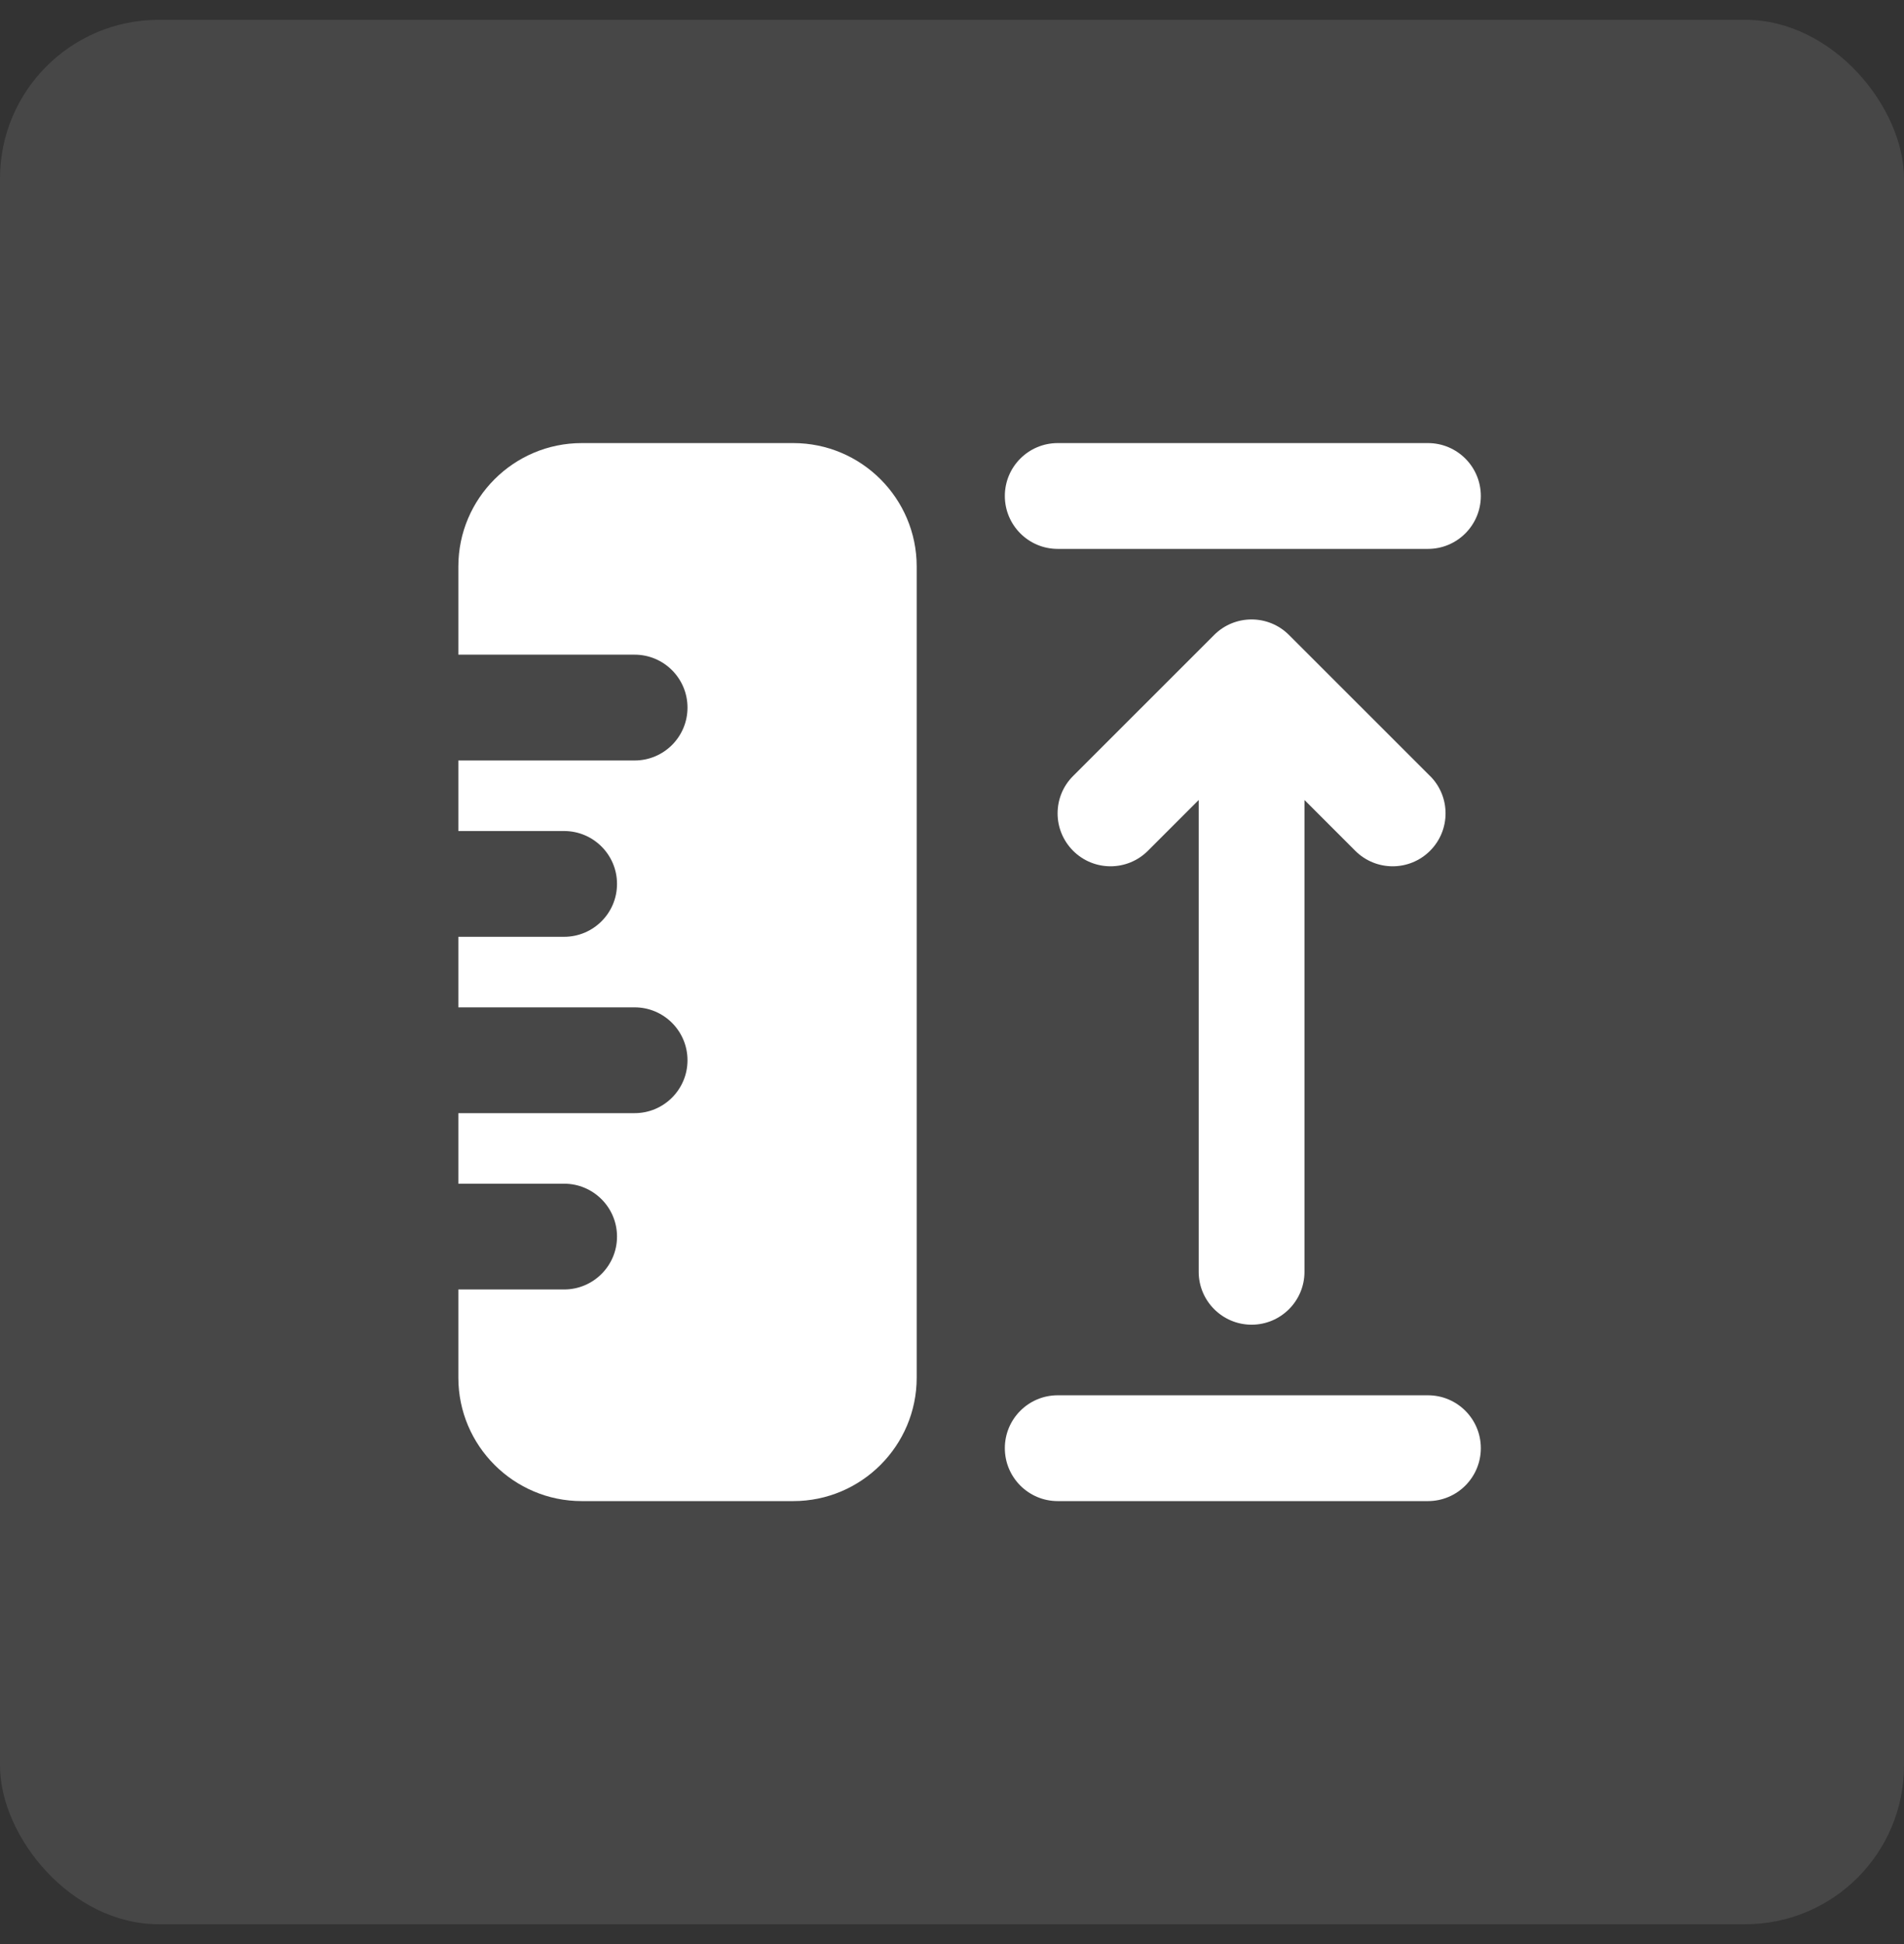 <svg width="48" height="49" viewBox="0 0 48 49" fill="none" xmlns="http://www.w3.org/2000/svg">
<rect x="0" y="0" width="48" height="49" fill="#333333" stroke="none"/>
<rect y="0.5" width="48" height="48" rx="4" fill="white" fill-opacity="0.1"/>
<path d="M37.332 36.501C37.332 37.237 36.735 37.835 35.999 37.835H26.665C25.929 37.835 25.332 37.237 25.332 36.501C25.332 35.765 25.929 35.168 26.665 35.168H35.999C36.735 35.168 37.332 35.765 37.332 36.501Z" fill="white"/>
<path d="M37.332 12.501C37.332 13.237 36.735 13.835 35.999 13.835H26.665C25.929 13.835 25.332 13.237 25.332 12.501C25.332 11.765 25.929 11.168 26.665 11.168H35.999C36.735 11.168 37.332 11.765 37.332 12.501Z" fill="white"/>
<path d="M36.052 19.558C36.573 20.079 36.573 20.923 36.052 21.444C35.531 21.965 34.687 21.965 34.166 21.444L32.886 20.164V32.056C32.886 32.791 32.289 33.389 31.553 33.389C30.817 33.389 30.219 32.791 30.219 32.056V20.164L28.939 21.444C28.419 21.965 27.574 21.965 27.053 21.444C26.794 21.184 26.662 20.843 26.662 20.502C26.662 20.16 26.792 19.819 27.053 19.559L30.609 16.004C31.13 15.483 31.974 15.483 32.495 16.004L36.051 19.559L36.052 19.558Z" fill="white"/>
<path d="M23.11 14.279V34.724C23.11 36.439 21.715 37.835 19.999 37.835H14.666C12.95 37.835 11.555 36.439 11.555 34.724V32.501H14.221C14.957 32.501 15.555 31.904 15.555 31.168C15.555 30.432 14.957 29.835 14.221 29.835H11.555V28.057H15.999C16.735 28.057 17.332 27.459 17.332 26.724C17.332 25.988 16.735 25.39 15.999 25.39H11.555V23.612H14.221C14.957 23.612 15.555 23.015 15.555 22.279C15.555 21.543 14.957 20.946 14.221 20.946H11.555V19.168H15.999C16.735 19.168 17.332 18.571 17.332 17.835C17.332 17.099 16.735 16.501 15.999 16.501H11.555V14.279C11.555 12.563 12.95 11.168 14.666 11.168H19.999C21.715 11.168 23.11 12.563 23.11 14.279Z" fill="white"/>
</svg>
